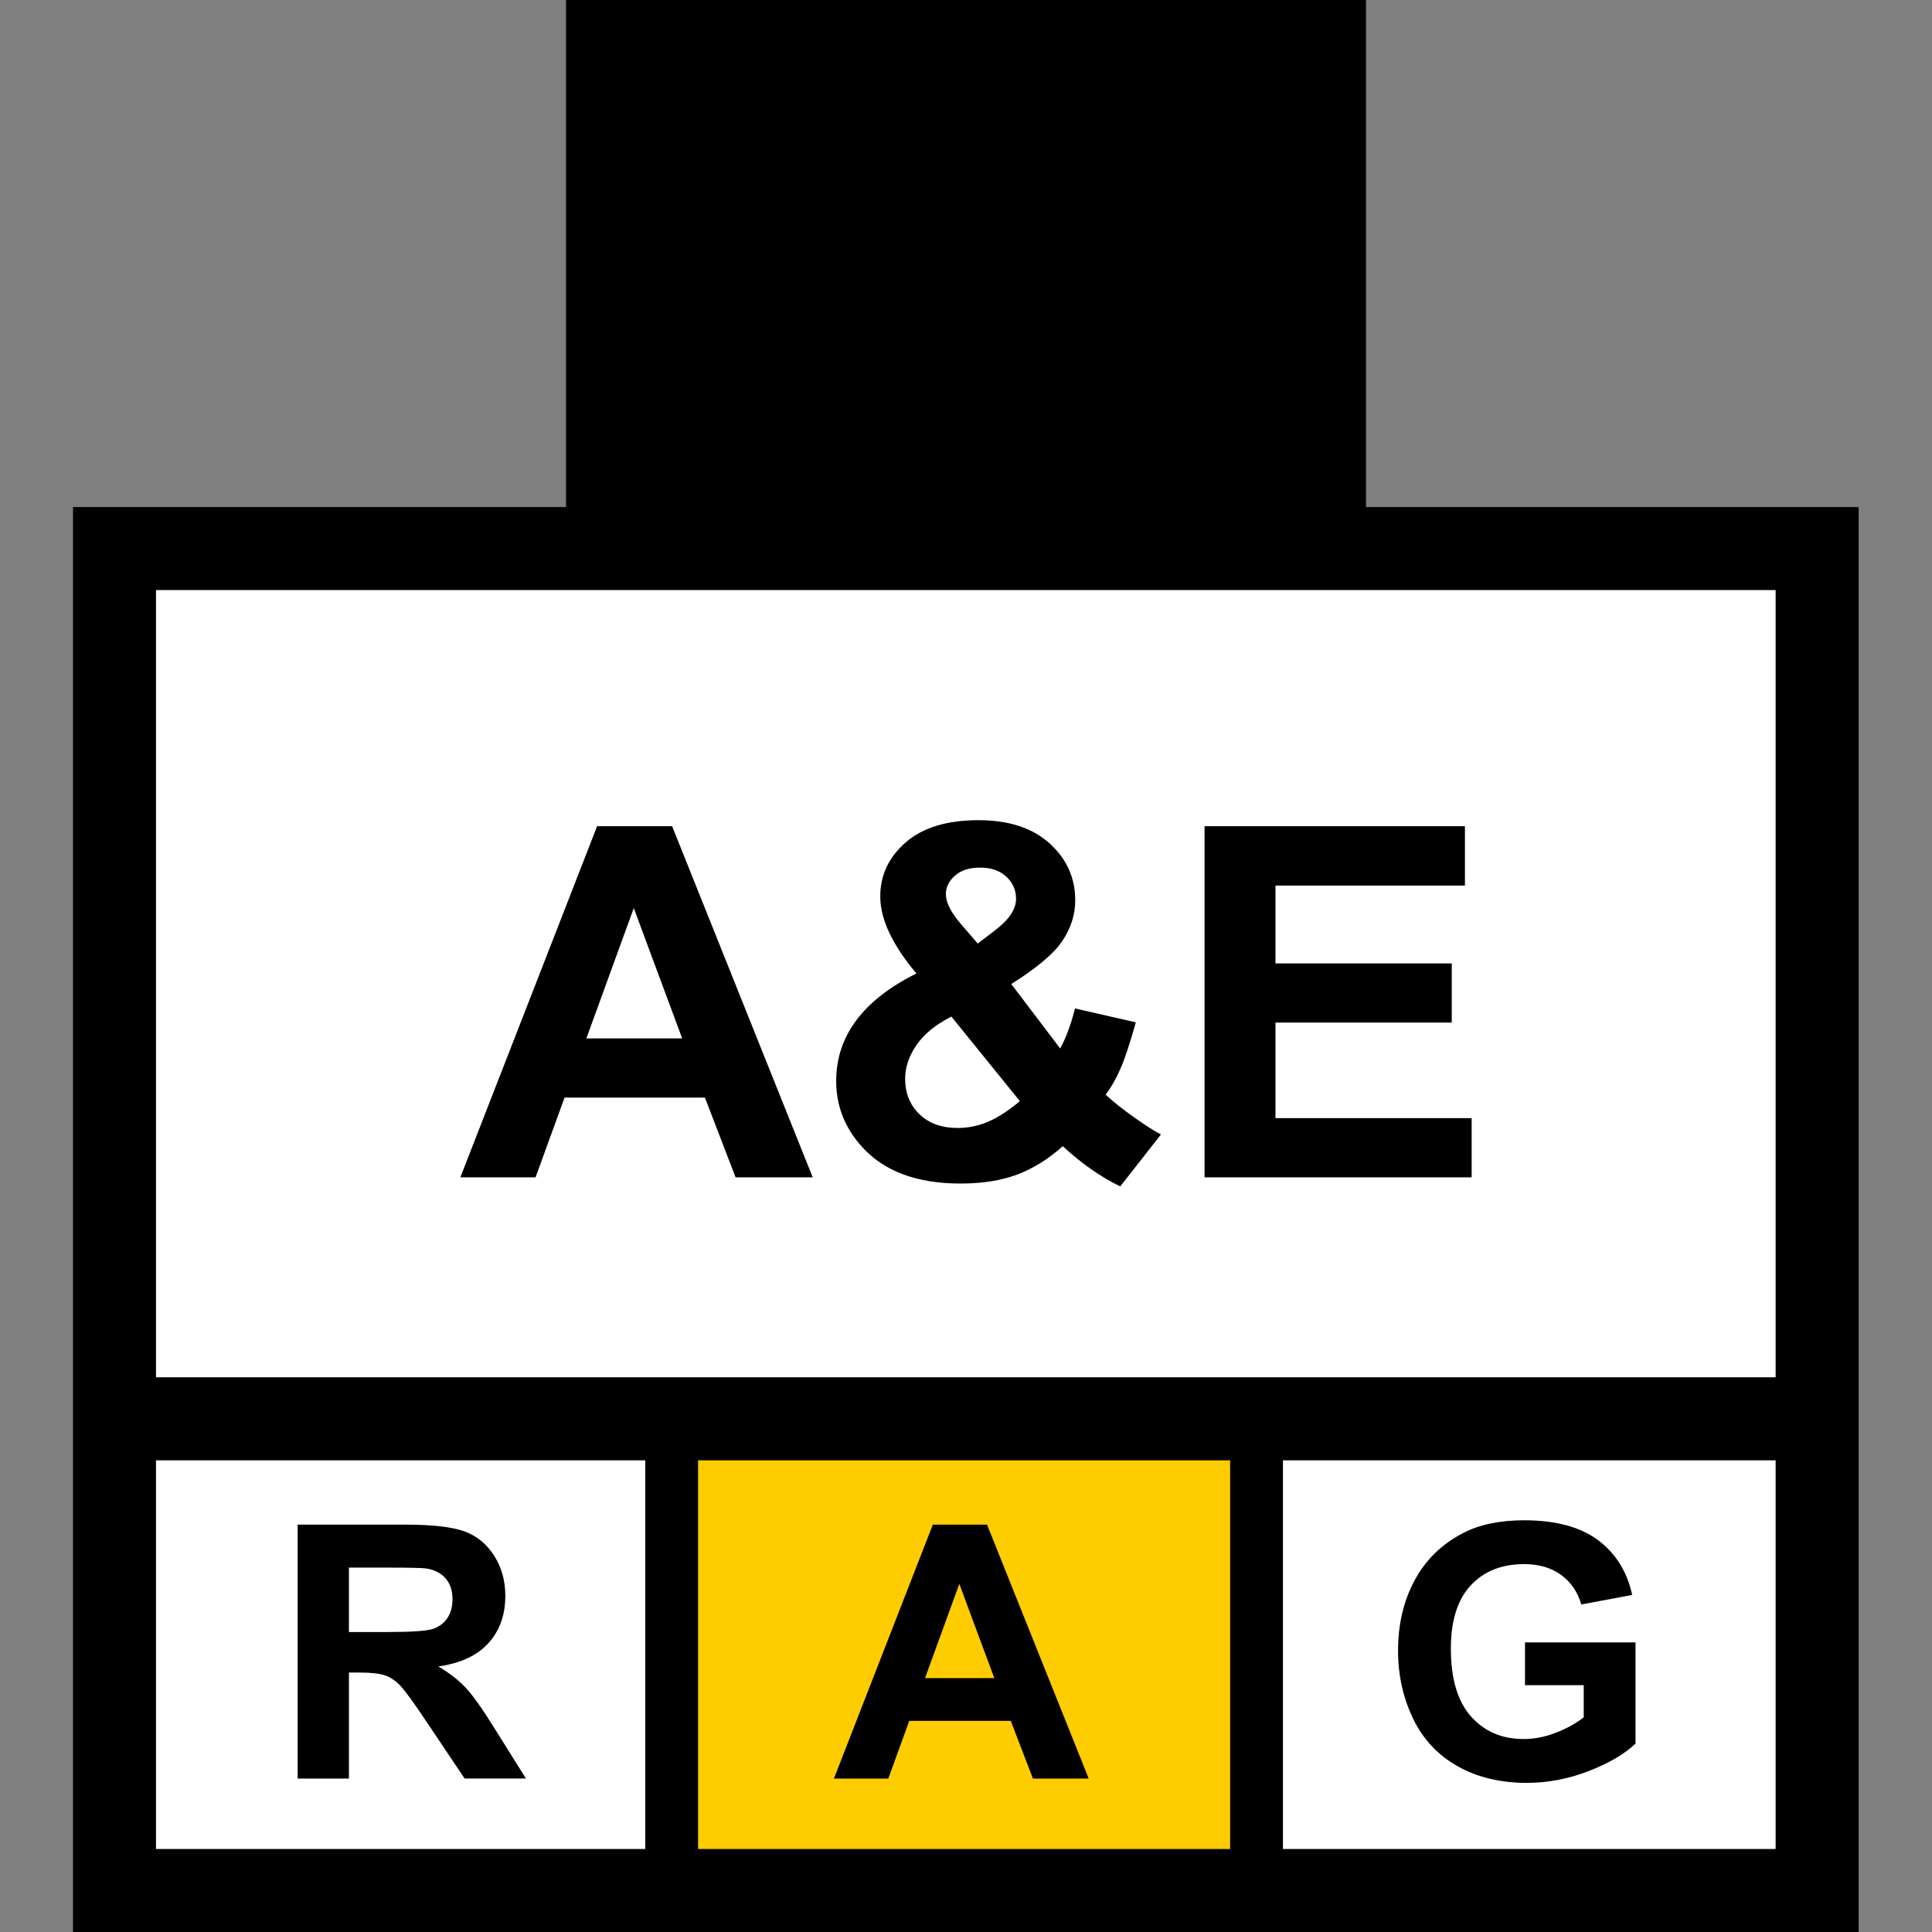<?xml version="1.0" encoding="utf-8"?>
<!-- Generator: Adobe Illustrator 16.0.0, SVG Export Plug-In . SVG Version: 6.00 Build 0)  -->
<!DOCTYPE svg PUBLIC "-//W3C//DTD SVG 1.1//EN" "http://www.w3.org/Graphics/SVG/1.1/DTD/svg11.dtd">
<svg version="1.1" id="Layer_1" xmlns="http://www.w3.org/2000/svg" xmlns:xlink="http://www.w3.org/1999/xlink" x="0px" y="0px"
	 width="256px" height="256px" viewBox="0 0 256 256" enable-background="new 0 0 256 256" xml:space="preserve">
<rect x="0" y="0" width="256" height="256" fill="#808080" stroke="none"/>
<rect x="15.5" y="73" fill="#FFFFFF" width="224" height="176.5"/>
<g>
	<g>
		<path d="M39.442,235.667v-33.644H53.74c3.595,0,6.208,0.303,7.837,0.906c1.629,0.604,2.933,1.68,3.913,3.225
			c0.979,1.546,1.469,3.313,1.469,5.302c0,2.522-0.742,4.608-2.226,6.253c-1.484,1.646-3.703,2.682-6.655,3.109
			c1.469,0.857,2.681,1.799,3.638,2.822c0.956,1.025,2.245,2.846,3.867,5.463l4.108,6.563h-8.124l-4.911-7.32
			c-1.744-2.617-2.938-4.265-3.58-4.945c-0.643-0.682-1.324-1.147-2.042-1.399c-0.719-0.253-1.859-0.379-3.419-0.379h-1.377v14.045
			H39.442L39.442,235.667z M46.235,216.252h5.026c3.259,0,5.293-0.139,6.104-0.413c0.811-0.274,1.446-0.749,1.905-1.423
			c0.459-0.673,0.688-1.516,0.688-2.523c0-1.133-0.302-2.047-0.906-2.742c-0.605-0.696-1.458-1.137-2.559-1.32
			c-0.551-0.076-2.203-0.114-4.957-0.114h-5.301V216.252z"/>
	</g>
</g>
<g>
	<rect x="90" y="189" fill="#FFCC00" width="74" height="61"/>
	<g>
		<path d="M144.258,235.667h-7.389l-2.938-7.644h-13.45l-2.776,7.644H110.5l13.104-33.644h7.184L144.258,235.667z M131.751,222.355
			l-4.636-12.483l-4.544,12.483H131.751z"/>
	</g>
</g>
<g>
	<g>
		<path d="M202.07,223.297v-5.669h14.643v13.401c-1.424,1.377-3.484,2.591-6.186,3.639s-5.437,1.572-8.204,1.572
			c-3.521,0-6.587-0.738-9.202-2.215c-2.617-1.478-4.583-3.588-5.898-6.334s-1.974-5.733-1.974-8.963
			c0-3.502,0.733-6.617,2.203-9.34c1.469-2.724,3.618-4.812,6.448-6.266c2.158-1.116,4.843-1.676,8.056-1.676
			c4.177,0,7.438,0.877,9.788,2.628c2.348,1.752,3.857,4.174,4.531,7.264l-6.746,1.263c-0.475-1.652-1.365-2.957-2.674-3.912
			c-1.309-0.957-2.941-1.436-4.899-1.436c-2.97,0-5.328,0.939-7.08,2.823c-1.752,1.881-2.628,4.674-2.628,8.376
			c0,3.992,0.889,6.988,2.662,8.984c1.775,1.996,4.102,2.994,6.977,2.994c1.424,0,2.85-0.279,4.28-0.838
			c1.431-0.558,2.658-1.234,3.685-2.031v-4.268h-7.781V223.297z"/>
	</g>
</g>
<path d="M181,67.188V0H75v67.188H9.672V256h236.609V67.188H181z M85.5,245H20.672v-51.5H85.5V245z M163,245H92.5v-51.5H163V245z
	 M235.281,245H170v-51.5h65.281V245z M235.281,182.5H20.672V78.188h214.609V182.5L235.281,182.5z"/>
<g>
	<path d="M107.688,156h-10.22l-4.063-10.568H74.807L70.966,156H61l18.123-46.528h9.934L107.688,156z M90.39,137.592l-6.411-17.266
		l-6.284,17.266H90.39z"/>
	<path d="M153.836,150.318l-5.396,6.888c-2.645-1.29-5.184-3.067-7.617-5.332c-1.883,1.692-3.883,2.94-5.997,3.745
		c-2.117,0.804-4.636,1.206-7.555,1.206c-5.798,0-10.156-1.63-13.076-4.888c-2.264-2.519-3.396-5.416-3.396-8.697
		c0-2.982,0.889-5.664,2.666-8.045c1.777-2.381,4.433-4.448,7.966-6.205c-1.587-1.883-2.782-3.676-3.586-5.379
		c-0.805-1.703-1.206-3.316-1.206-4.84c0-2.814,1.127-5.2,3.38-7.157c2.254-1.957,5.464-2.936,9.632-2.936
		c4.021,0,7.162,1.026,9.427,3.079c2.264,2.053,3.396,4.56,3.396,7.522c0,1.883-0.561,3.671-1.682,5.363
		c-1.121,1.693-3.387,3.607-6.793,5.745l6.475,8.537c0.762-1.354,1.418-3.121,1.969-5.3l8.062,1.84
		c-0.803,2.856-1.502,4.946-2.094,6.269c-0.595,1.324-1.229,2.43-1.904,3.317c0.994,0.931,2.279,1.951,3.854,3.063
		C151.936,149.225,153.094,149.959,153.836,150.318z M126.063,134.703c-2.053,1.037-3.586,2.285-4.602,3.746
		c-1.016,1.459-1.523,2.951-1.523,4.475c0,1.926,0.629,3.497,1.889,4.713c1.258,1.217,2.945,1.825,5.062,1.825
		c1.396,0,2.74-0.274,4.031-0.825c1.291-0.55,2.697-1.459,4.221-2.729L126.063,134.703z M129.555,125.023l2.412-1.841
		c1.777-1.375,2.666-2.74,2.666-4.095c0-1.143-0.428-2.115-1.285-2.919c-0.854-0.804-2.016-1.206-3.475-1.206
		c-1.419,0-2.529,0.354-3.333,1.063c-0.805,0.709-1.206,1.529-1.206,2.46c0,1.101,0.677,2.434,2.031,3.999L129.555,125.023z"/>
	<path d="M159.611,156v-46.528h34.5v7.871h-25.105v10.315h23.359v7.839h-23.359v12.663H195V156H159.611z"/>
</g>
</svg>
